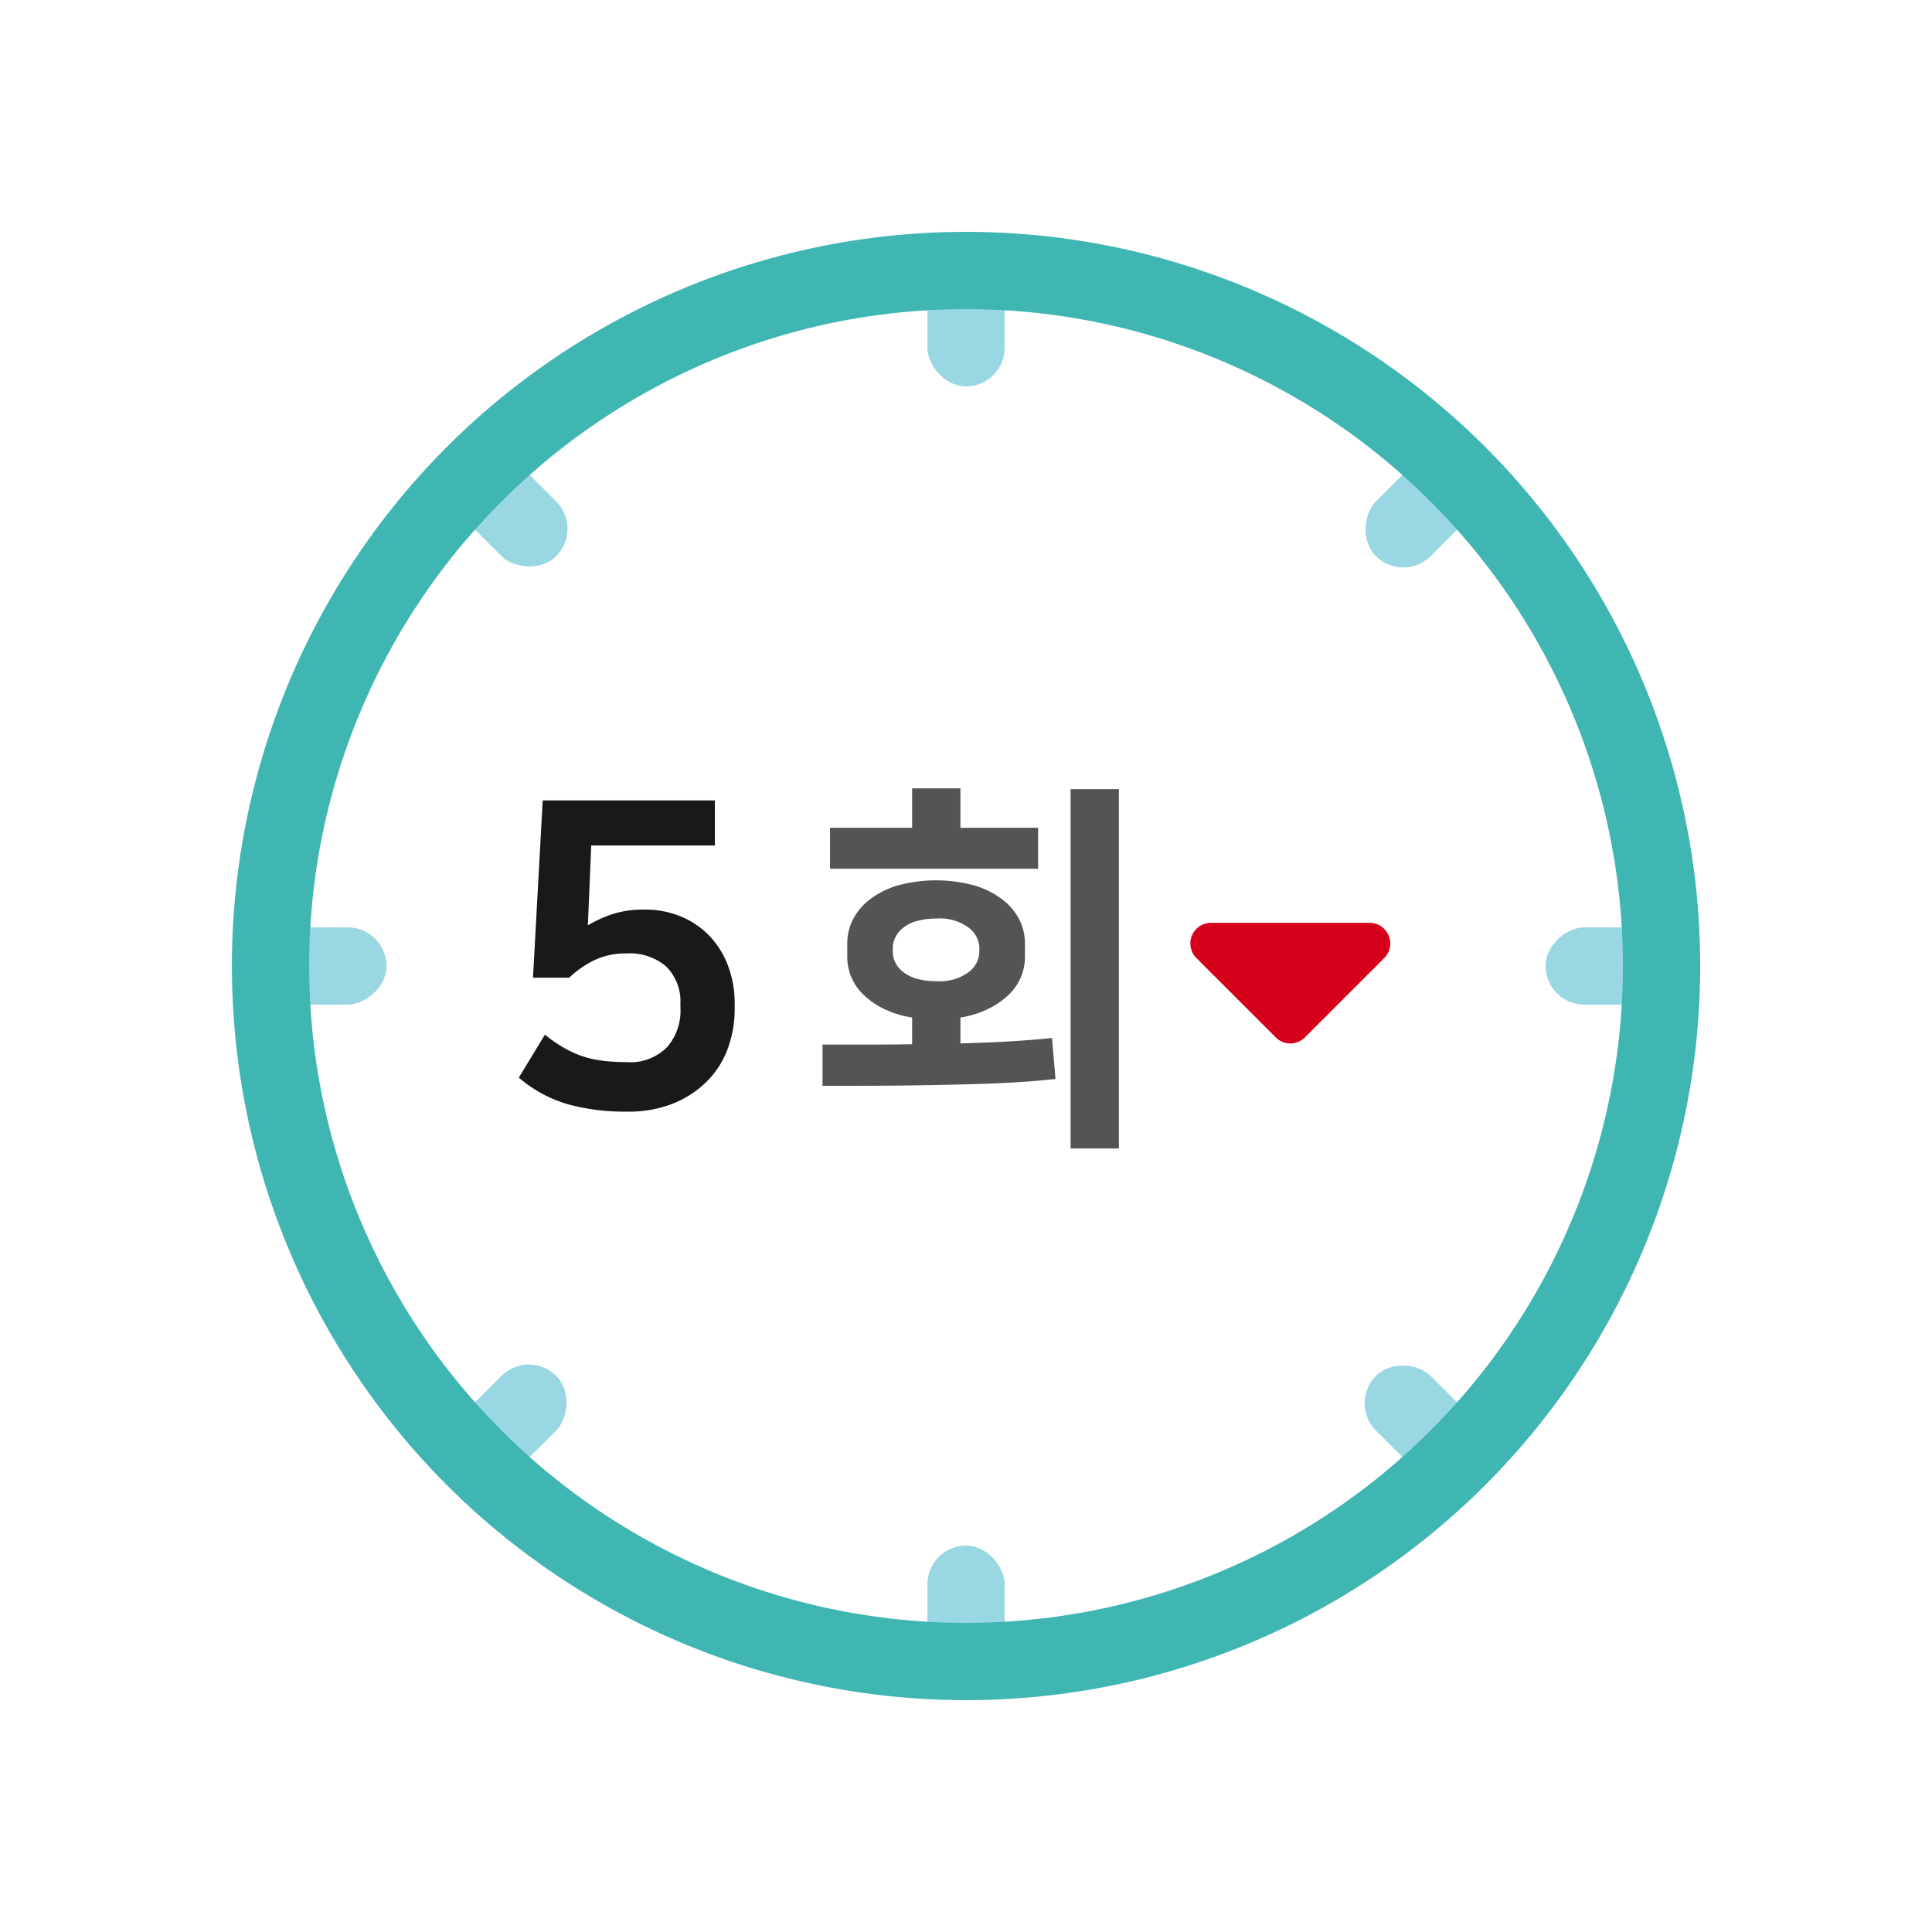 <svg xmlns="http://www.w3.org/2000/svg" width="50" height="50" viewBox="0 0 50 50">
  <g id="그룹_1985" data-name="그룹 1985" transform="translate(-342.719 -615.087)">
    <g id="그룹_1984" data-name="그룹 1984" transform="translate(349.72 622.087)">
      <g id="그룹_1977" data-name="그룹 1977" transform="translate(17)">
        <rect id="사각형_2422" data-name="사각형 2422" width="2" height="3" rx="1" fill="#99d7e2"/>
        <rect id="사각형_2423" data-name="사각형 2423" width="2" height="3" rx="1" transform="translate(0 33)" fill="#99d7e2"/>
      </g>
      <g id="그룹_1978" data-name="그룹 1978" transform="translate(4.565 4.565)">
        <rect id="사각형_2424" data-name="사각형 2424" width="2" height="3" rx="1" transform="translate(0 1.414) rotate(-45)" fill="#99d7e2"/>
        <rect id="사각형_2425" data-name="사각형 2425" width="2" height="3" rx="1" transform="translate(23.335 24.749) rotate(-45)" fill="#99d7e2"/>
      </g>
      <g id="그룹_1979" data-name="그룹 1979" transform="translate(0 17)">
        <rect id="사각형_2426" data-name="사각형 2426" width="2" height="3" rx="1" transform="translate(0 2) rotate(-90)" fill="#99d7e2"/>
        <rect id="사각형_2427" data-name="사각형 2427" width="2" height="3" rx="1" transform="translate(33 2) rotate(-90)" fill="#99d7e2"/>
      </g>
      <g id="그룹_1980" data-name="그룹 1980" transform="translate(4.565 4.565)">
        <rect id="사각형_2428" data-name="사각형 2428" width="2" height="3" rx="1" transform="translate(1.414 26.87) rotate(-135)" fill="#99d7e2"/>
        <rect id="사각형_2429" data-name="사각형 2429" width="2" height="3" rx="1" transform="translate(24.749 3.536) rotate(-135)" fill="#99d7e2"/>
      </g>
      <circle id="타원_568" data-name="타원 568" cx="18" cy="18" r="18" fill="none" stroke="#40b6b2" stroke-linecap="round" stroke-miterlimit="10" stroke-width="2"/>
      <g id="그룹_1981" data-name="그룹 1981" transform="translate(6.423 13.715)">
        <path id="패스_1934" data-name="패스 1934" d="M360.327,641.081a1.273,1.273,0,0,0-.365-.978,1.433,1.433,0,0,0-1.019-.341,1.872,1.872,0,0,0-.866.186,2.6,2.6,0,0,0-.627.441h-.937l.251-4.587h4.456v1.166h-3.2l-.087,2.067a3.244,3.244,0,0,1,.621-.286,2.586,2.586,0,0,1,.839-.121,2.4,2.4,0,0,1,1,.2,2.189,2.189,0,0,1,.736.533,2.277,2.277,0,0,1,.452.777,2.753,2.753,0,0,1,.152.912v.165a2.979,2.979,0,0,1-.157.946,2.335,2.335,0,0,1-.5.847,2.61,2.61,0,0,1-.871.611,3.109,3.109,0,0,1-1.27.237,5.586,5.586,0,0,1-1.526-.193,3.41,3.41,0,0,1-1.263-.687l.675-1.112a3.7,3.7,0,0,0,.534.364,2.684,2.684,0,0,0,.518.219,2.8,2.8,0,0,0,.517.1,5.2,5.2,0,0,0,.534.027,1.342,1.342,0,0,0,1.062-.39,1.435,1.435,0,0,0,.344-.985Z" transform="translate(-356.143 -635.802)" fill="#1a1818"/>
      </g>
      <g id="그룹_1983" data-name="그룹 1983" transform="translate(14.286 13.403)">
        <g id="그룹_1982" data-name="그룹 1982">
          <path id="패스_1935" data-name="패스 1935" d="M364.006,642.12h1.234c.384,0,.745,0,1.085-.01v-.69a2.52,2.52,0,0,1-.745-.231,2,2,0,0,1-.524-.369,1.343,1.343,0,0,1-.41-.97v-.36a1.357,1.357,0,0,1,.139-.591,1.544,1.544,0,0,1,.425-.519,2.245,2.245,0,0,1,.716-.37,3.763,3.763,0,0,1,2.034,0,2.252,2.252,0,0,1,.721.37,1.529,1.529,0,0,1,.424.519,1.358,1.358,0,0,1,.14.591v.36a1.343,1.343,0,0,1-.41.97,2.019,2.019,0,0,1-.524.369,2.516,2.516,0,0,1-.736.231v.67c.5-.014.942-.031,1.325-.055s.732-.052,1.045-.085l.09,1.06q-.429.05-.995.085c-.376.023-.81.042-1.3.054s-1.043.024-1.66.031-1.309.009-2.074.009Zm2.319-5.61v-1.02h1.25v1.02h2.01v1.06H364.2v-1.06Zm.62,2.35a1.77,1.77,0,0,0-.505.065,1.01,1.01,0,0,0-.349.175.7.7,0,0,0-.2.245.6.6,0,0,0-.066.265v.119a.592.592,0,0,0,.066.271.717.717,0,0,0,.2.24,1.009,1.009,0,0,0,.349.175,1.77,1.77,0,0,0,.505.064,1.262,1.262,0,0,0,.85-.239.683.683,0,0,0,.27-.511v-.119a.683.683,0,0,0-.27-.51A1.251,1.251,0,0,0,366.945,638.86Zm4.731,5.95h-1.25v-9.3h1.25Z" transform="translate(-364.006 -635.49)" fill="#535453"/>
        </g>
      </g>
      <path id="패스_1936" data-name="패스 1936" d="M373.681,639.881l2.054,2.053a.533.533,0,0,0,.755,0l2.053-2.053a.534.534,0,0,0-.377-.911h-4.107A.534.534,0,0,0,373.681,639.881Z" transform="translate(-349.72 -622.087)" fill="#d6001b"/>
    </g>
    <rect id="사각형_2430" data-name="사각형 2430" width="50" height="50" transform="translate(342.72 615.087)" fill="none"/>
  </g>
</svg>
